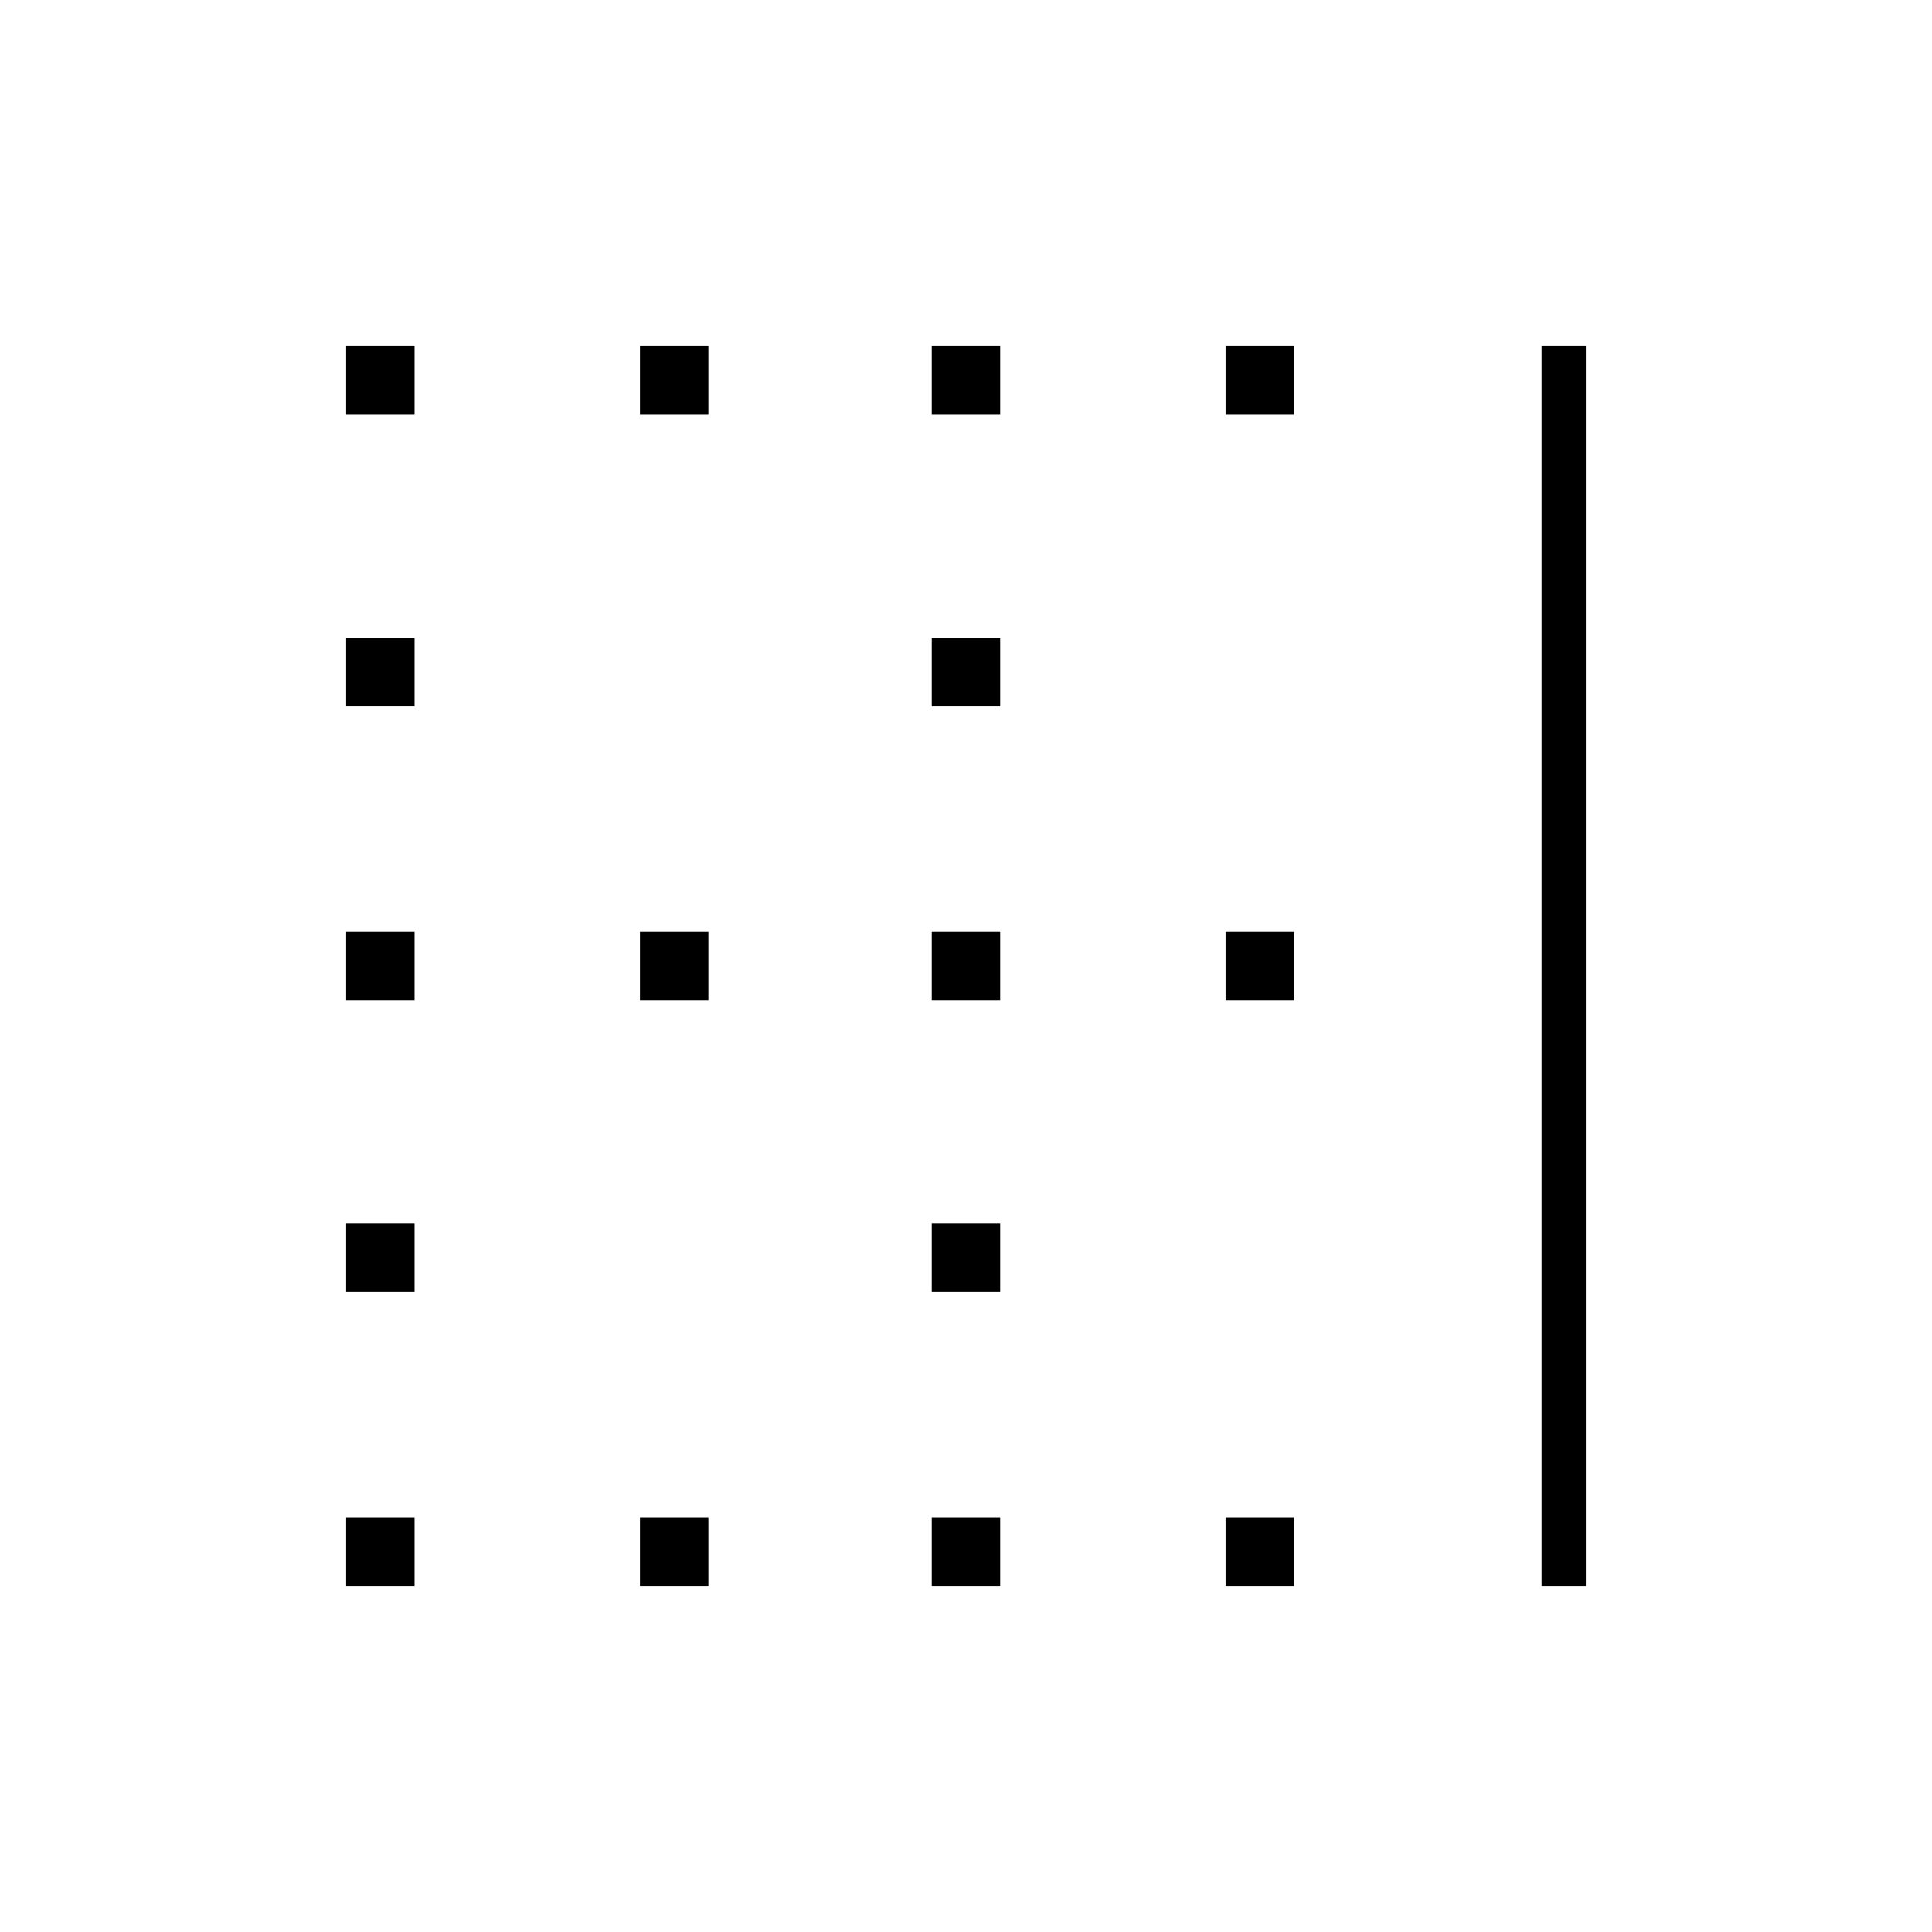 <svg xmlns="http://www.w3.org/2000/svg" width="48" height="48" viewBox="0 -960 960 960"><path d="M172-172v-34h34v34h-34Zm0-146v-34h34v34h-34Zm0-145v-34h34v34h-34Zm0-146v-34h34v34h-34Zm0-145v-34h34v34h-34Zm146 582v-34h34v34h-34Zm0-291v-34h34v34h-34Zm0-291v-34h34v34h-34Zm145 582v-34h34v34h-34Zm0-146v-34h34v34h-34Zm0-145v-34h34v34h-34Zm0-146v-34h34v34h-34Zm0-145v-34h34v34h-34Zm146 582v-34h34v34h-34Zm0-291v-34h34v34h-34Zm0-291v-34h34v34h-34Zm157 582v-616h22v616h-22Z"/></svg>